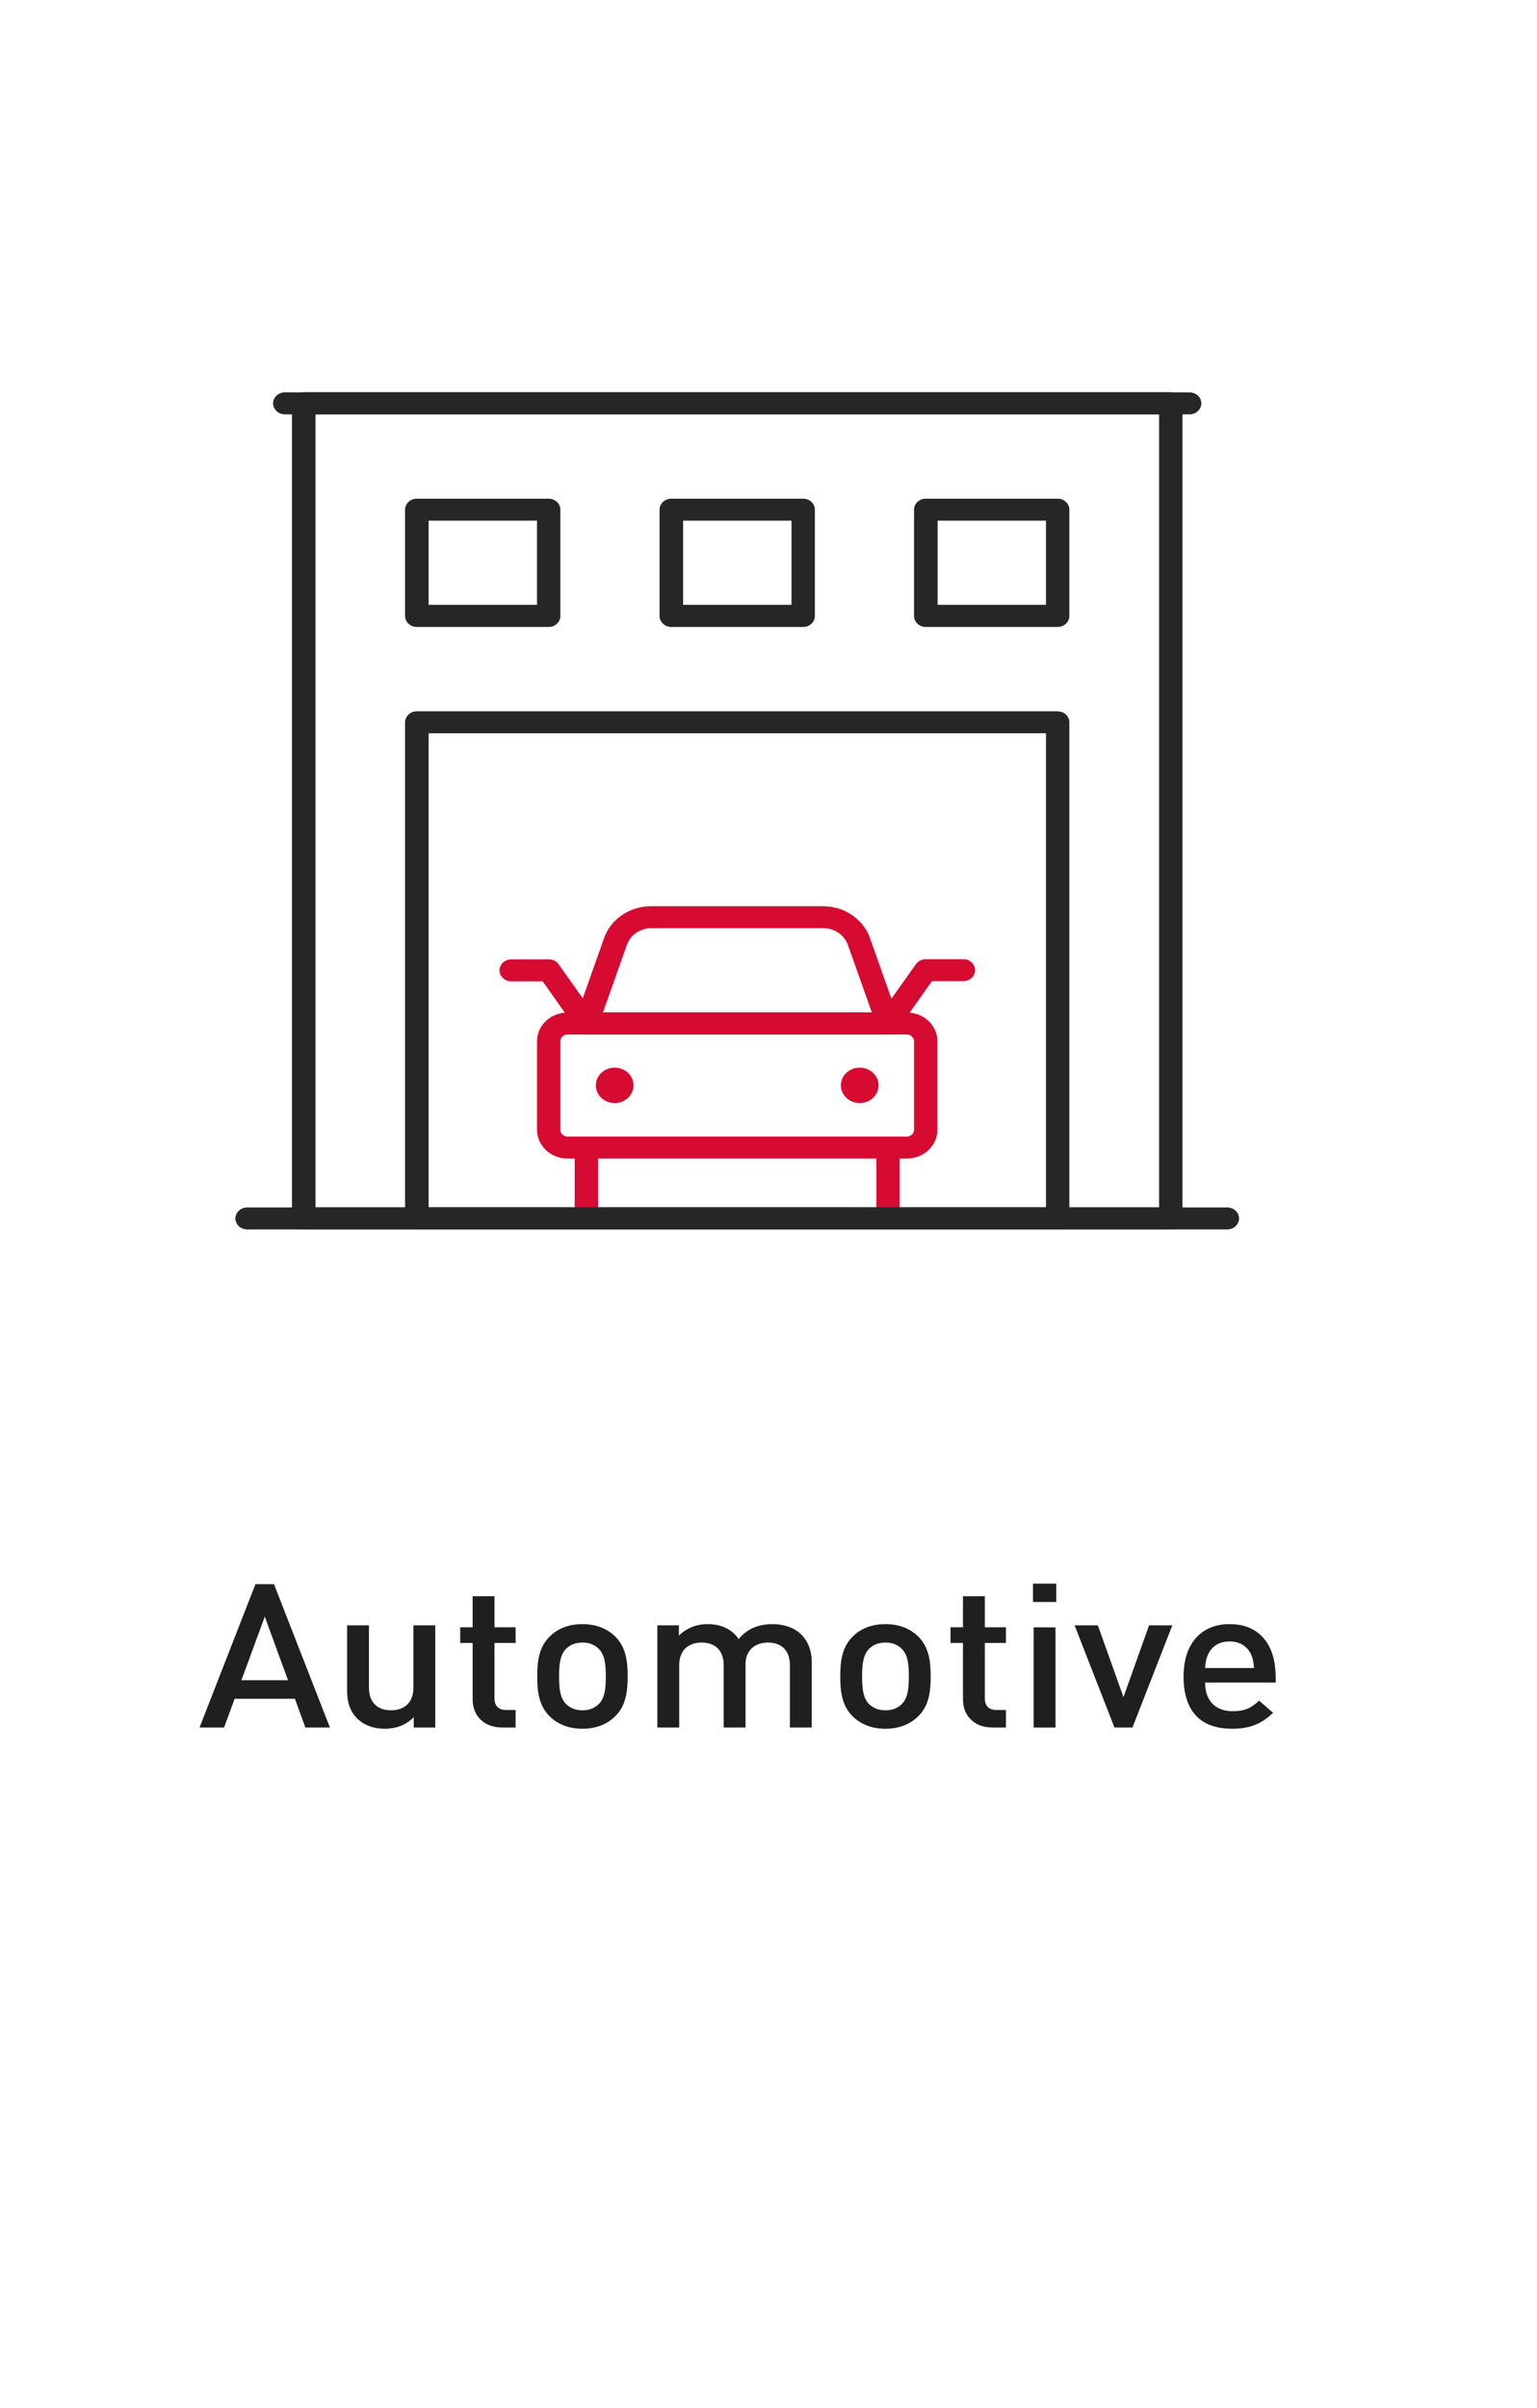 <svg width="136" height="213" viewBox="0 0 136 213" fill="none" xmlns="http://www.w3.org/2000/svg">
<path d="M17.655 152.792L22.604 140.112H24.244L29.193 152.792H27.022L26.093 150.245H20.764L19.826 152.792H17.655ZM21.362 148.607H25.486L23.429 142.988L21.362 148.607Z" fill="#1F1F1F"/>
<path d="M34.049 152.899C33.101 152.899 32.286 152.632 31.66 152.044C30.958 151.385 30.712 150.521 30.712 149.533V143.754H32.646V149.266C32.646 150.673 33.509 151.269 34.599 151.269C35.689 151.269 36.58 150.664 36.58 149.266V143.754H38.515V152.792H36.609V151.884C36.334 152.169 35.993 152.4 35.661 152.561C35.177 152.783 34.646 152.899 34.049 152.899Z" fill="#1F1F1F"/>
<path d="M44.456 152.792C43.622 152.792 42.987 152.534 42.551 152.115C42.067 151.67 41.821 151.038 41.821 150.299V145.312H40.721V143.923H41.821V141.18H43.755V143.923H45.623V145.312H43.755V150.192C43.755 150.869 44.096 151.243 44.807 151.243H45.623V152.792H44.456Z" fill="#1F1F1F"/>
<path d="M51.537 152.899C50.371 152.899 49.423 152.543 48.693 151.857C47.707 150.922 47.536 149.693 47.536 148.277C47.536 146.853 47.707 145.624 48.702 144.68C49.423 144.003 50.371 143.647 51.537 143.647C52.694 143.647 53.642 144.003 54.372 144.68C55.367 145.624 55.538 146.853 55.538 148.277C55.538 149.693 55.367 150.922 54.372 151.857C53.642 152.543 52.694 152.899 51.537 152.899ZM49.47 148.277C49.47 149.248 49.527 150.192 50.115 150.744C50.485 151.091 50.959 151.269 51.537 151.269C52.115 151.269 52.59 151.091 52.95 150.744C53.547 150.192 53.604 149.248 53.604 148.277C53.604 147.298 53.547 146.363 52.95 145.802C52.59 145.455 52.115 145.276 51.537 145.276C50.959 145.276 50.485 145.455 50.115 145.802C49.527 146.363 49.47 147.298 49.47 148.277Z" fill="#1F1F1F"/>
<path d="M58.166 152.792V143.754H60.072V144.671C60.356 144.368 60.679 144.154 61.02 143.994C61.523 143.754 62.044 143.647 62.641 143.647C63.817 143.647 64.756 144.092 65.362 144.965C65.704 144.555 66.102 144.235 66.567 144.012C67.088 143.772 67.666 143.647 68.33 143.647C69.392 143.647 70.236 143.95 70.852 144.52C71.497 145.134 71.828 146.007 71.828 146.986V152.792H69.894V147.28C69.894 145.873 69.041 145.276 67.951 145.276C66.889 145.276 65.969 145.882 65.969 147.191V152.792H64.035V147.28C64.035 145.873 63.182 145.276 62.082 145.276C60.992 145.276 60.1 145.882 60.1 147.28V152.792H58.166Z" fill="#1F1F1F"/>
<path d="M78.35 152.899C77.184 152.899 76.236 152.543 75.506 151.857C74.52 150.922 74.349 149.693 74.349 148.277C74.349 146.853 74.52 145.624 75.516 144.68C76.236 144.003 77.184 143.647 78.35 143.647C79.507 143.647 80.455 144.003 81.185 144.68C82.181 145.624 82.351 146.853 82.351 148.277C82.351 149.693 82.181 150.922 81.185 151.857C80.455 152.543 79.507 152.899 78.35 152.899ZM76.284 148.277C76.284 149.248 76.34 150.192 76.928 150.744C77.298 151.091 77.772 151.269 78.35 151.269C78.929 151.269 79.403 151.091 79.763 150.744C80.36 150.192 80.417 149.248 80.417 148.277C80.417 147.298 80.36 146.363 79.763 145.802C79.403 145.455 78.929 145.276 78.35 145.276C77.772 145.276 77.298 145.455 76.928 145.802C76.34 146.363 76.284 147.298 76.284 148.277Z" fill="#1F1F1F"/>
<path d="M87.843 152.792C87.009 152.792 86.373 152.534 85.937 152.115C85.454 151.67 85.207 151.038 85.207 150.299V145.312H84.107V143.923H85.207V141.18H87.141V143.923H89.009V145.312H87.141V150.192C87.141 150.869 87.483 151.243 88.194 151.243H89.009V152.792H87.843Z" fill="#1F1F1F"/>
<path d="M91.461 152.792V143.932H93.395V152.792H91.461ZM91.404 141.688V140.067H93.461V141.688H91.404Z" fill="#1F1F1F"/>
<path d="M98.612 152.792L95.085 143.754H97.143L99.409 150.103L101.675 143.754H103.732L100.205 152.792H98.612Z" fill="#1F1F1F"/>
<path d="M109.031 152.899C107.665 152.899 106.689 152.552 105.968 151.884C105.191 151.145 104.726 149.978 104.726 148.277C104.726 146.666 105.2 145.437 106.044 144.644C106.746 143.985 107.675 143.647 108.794 143.647C109.95 143.647 110.87 143.976 111.553 144.626C112.415 145.437 112.88 146.657 112.88 148.42V148.812H106.632C106.632 149.649 106.878 150.308 107.343 150.744C107.76 151.136 108.338 151.349 109.078 151.349C110.159 151.349 110.728 151.056 111.41 150.414L112.652 151.492C111.666 152.409 110.718 152.899 109.031 152.899ZM106.632 147.529H110.955C110.927 146.87 110.785 146.203 110.254 145.704C109.912 145.383 109.438 145.178 108.794 145.178C108.158 145.178 107.675 145.383 107.334 145.704C106.812 146.203 106.67 146.87 106.632 147.529Z" fill="#1F1F1F"/>
<path d="M80.243 102.468H50.219C48.718 102.468 47.517 101.324 47.517 99.929V92.093C47.517 90.683 48.734 89.554 50.219 89.554H80.243C81.744 89.554 82.945 90.698 82.945 92.093V99.929C82.945 101.34 81.728 102.468 80.243 102.468ZM50.219 91.498C49.869 91.498 49.585 91.764 49.585 92.093V99.929C49.585 100.258 49.869 100.525 50.219 100.525H80.243C80.594 100.525 80.877 100.258 80.877 99.929V92.093C80.877 91.764 80.594 91.498 80.243 91.498H50.219Z" fill="#D70A32"/>
<path d="M78.575 91.498H51.887C51.553 91.498 51.236 91.341 51.036 91.09C50.836 90.84 50.786 90.51 50.886 90.213L53.455 82.957C54.056 81.28 55.724 80.151 57.608 80.151H72.821C74.705 80.151 76.373 81.28 76.974 82.957L79.543 90.213C79.643 90.51 79.593 90.84 79.392 91.09C79.192 91.341 78.876 91.498 78.542 91.498H78.575ZM53.338 89.539H77.141L75.022 83.568C74.705 82.69 73.838 82.095 72.854 82.095H57.642C56.658 82.095 55.773 82.69 55.473 83.568L53.355 89.539H53.338Z" fill="#D70A32"/>
<path d="M78.575 108.737C78.008 108.737 77.541 108.298 77.541 107.765V101.496C77.541 100.964 78.008 100.525 78.575 100.525C79.142 100.525 79.609 100.964 79.609 101.496V107.765C79.609 108.298 79.142 108.737 78.575 108.737Z" fill="#D70A32"/>
<path d="M51.887 108.737C51.32 108.737 50.853 108.298 50.853 107.765V101.496C50.853 100.964 51.32 100.525 51.887 100.525C52.454 100.525 52.921 100.964 52.921 101.496V107.765C52.921 108.298 52.454 108.737 51.887 108.737Z" fill="#D70A32"/>
<path d="M54.389 97.563C55.31 97.563 56.057 96.861 56.057 95.996C56.057 95.13 55.31 94.428 54.389 94.428C53.468 94.428 52.721 95.13 52.721 95.996C52.721 96.861 53.468 97.563 54.389 97.563Z" fill="#D70A32"/>
<path d="M76.073 97.563C76.994 97.563 77.741 96.861 77.741 95.996C77.741 95.13 76.994 94.428 76.073 94.428C75.152 94.428 74.405 95.13 74.405 95.996C74.405 96.861 75.152 97.563 76.073 97.563Z" fill="#D70A32"/>
<path d="M78.575 91.498C78.375 91.498 78.175 91.451 77.991 91.341C77.508 91.043 77.374 90.432 77.708 89.978L81.044 85.276C81.244 85.01 81.561 84.837 81.911 84.837H85.247C85.814 84.837 86.281 85.276 86.281 85.809C86.281 86.342 85.814 86.781 85.247 86.781H82.462L79.443 91.043C79.242 91.325 78.909 91.482 78.575 91.482V91.498Z" fill="#D70A32"/>
<path d="M51.904 91.498C51.57 91.498 51.236 91.341 51.036 91.059L48.017 86.796H45.232C44.665 86.796 44.197 86.357 44.197 85.825C44.197 85.292 44.665 84.853 45.232 84.853H48.568C48.918 84.853 49.235 85.01 49.435 85.292L52.771 89.993C53.088 90.448 52.955 91.043 52.487 91.357C52.304 91.466 52.104 91.513 51.904 91.513V91.498Z" fill="#D70A32"/>
<path d="M108.599 108.737H21.863C21.296 108.737 20.829 108.298 20.829 107.765C20.829 107.232 21.296 106.794 21.863 106.794H108.599C109.167 106.794 109.634 107.232 109.634 107.765C109.634 108.298 109.167 108.737 108.599 108.737Z" fill="#262626"/>
<path d="M103.595 108.737H26.867C26.3 108.737 25.833 108.298 25.833 107.765V35.658C25.833 35.126 26.3 34.687 26.867 34.687H103.595C104.162 34.687 104.63 35.126 104.63 35.658V107.75C104.63 108.282 104.162 108.721 103.595 108.721V108.737ZM27.918 106.778H102.561V36.646H27.918V106.778Z" fill="#262626"/>
<path d="M93.587 108.737H36.875C36.308 108.737 35.841 108.298 35.841 107.765V63.884C35.841 63.351 36.308 62.912 36.875 62.912H93.587C94.154 62.912 94.621 63.351 94.621 63.884V107.765C94.621 108.298 94.154 108.737 93.587 108.737ZM37.926 106.778H92.553V64.855H37.926V106.778Z" fill="#262626"/>
<path d="M71.069 55.452H59.393C58.826 55.452 58.359 55.013 58.359 54.48V45.077C58.359 44.544 58.826 44.106 59.393 44.106H71.069C71.636 44.106 72.103 44.544 72.103 45.077V54.48C72.103 55.013 71.636 55.452 71.069 55.452ZM60.444 53.493H70.035V46.049H60.444V53.493Z" fill="#262626"/>
<path d="M93.587 55.452H81.911C81.344 55.452 80.877 55.013 80.877 54.48V45.077C80.877 44.544 81.344 44.106 81.911 44.106H93.587C94.154 44.106 94.621 44.544 94.621 45.077V54.48C94.621 55.013 94.154 55.452 93.587 55.452ZM82.962 53.493H92.553V46.049H82.962V53.493Z" fill="#262626"/>
<path d="M48.551 55.452H36.875C36.308 55.452 35.841 55.013 35.841 54.48V45.077C35.841 44.544 36.308 44.106 36.875 44.106H48.551C49.118 44.106 49.585 44.544 49.585 45.077V54.48C49.585 55.013 49.118 55.452 48.551 55.452ZM37.926 53.493H47.517V46.049H37.926V53.493Z" fill="#262626"/>
<path d="M105.263 36.646H25.199C24.632 36.646 24.165 36.207 24.165 35.674C24.165 35.142 24.632 34.703 25.199 34.703H105.263C105.83 34.703 106.298 35.142 106.298 35.674C106.298 36.207 105.83 36.646 105.263 36.646Z" fill="#262626"/>
</svg>
